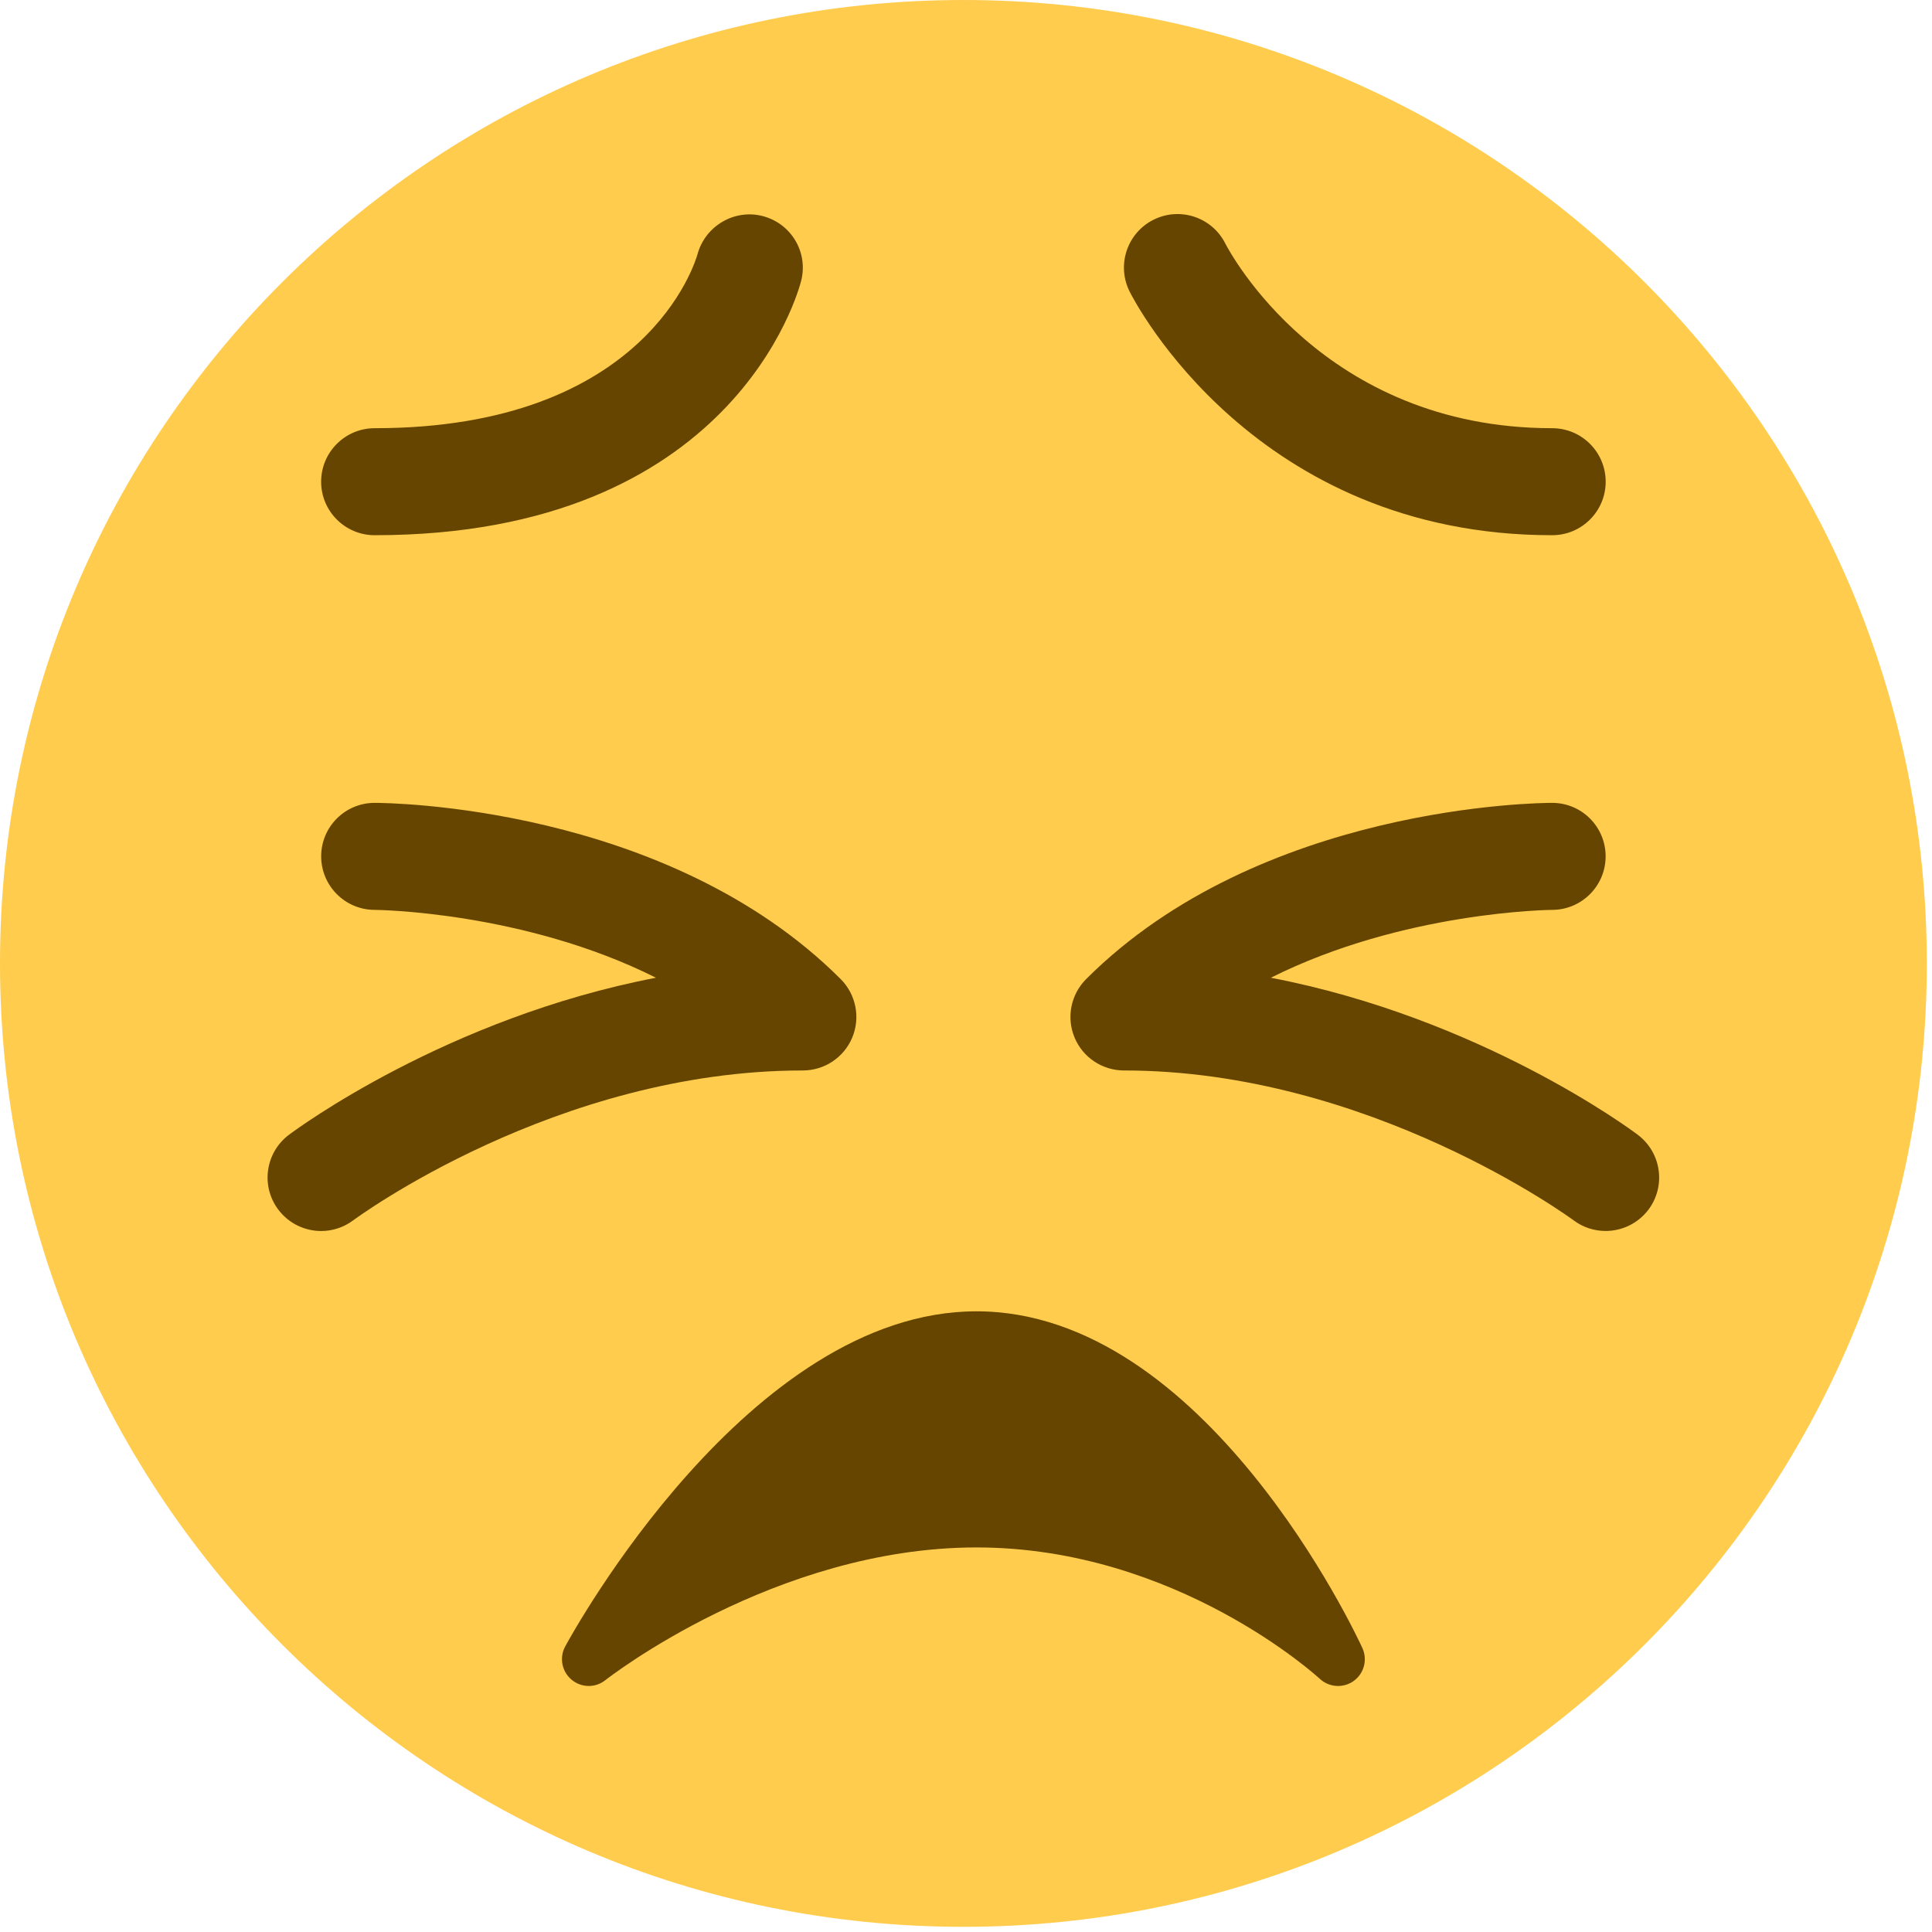 <svg width="41" height="41" viewBox="0 0 41 41" fill="none" xmlns="http://www.w3.org/2000/svg">
<path d="M40.89 20.445C40.89 31.736 31.736 40.89 20.445 40.89C9.154 40.89 0 31.736 0 20.445C0 9.154 9.154 0 20.445 0C31.736 0 40.89 9.154 40.89 20.445Z" fill="#FFCC4D"/>
<path d="M32.939 11.358C26.631 11.358 24.078 6.398 23.972 6.187C23.691 5.626 23.919 4.943 24.48 4.663C25.04 4.383 25.72 4.608 26.002 5.166C26.087 5.332 28.07 9.087 32.939 9.087C33.567 9.087 34.075 9.595 34.075 10.223C34.075 10.849 33.567 11.358 32.939 11.358ZM7.951 11.358C7.324 11.358 6.815 10.849 6.815 10.223C6.815 9.595 7.324 9.087 7.951 9.087C13.724 9.087 14.761 5.543 14.803 5.392C14.968 4.792 15.589 4.429 16.188 4.586C16.79 4.744 17.154 5.351 17.003 5.955C16.948 6.175 15.566 11.358 7.951 11.358ZM6.816 26.124C6.471 26.124 6.13 25.968 5.906 25.67C5.529 25.169 5.631 24.457 6.133 24.081C6.296 23.959 9.485 21.601 13.921 20.749C11.11 19.34 7.989 19.309 7.95 19.309C7.323 19.308 6.815 18.798 6.816 18.171C6.816 17.545 7.324 17.038 7.951 17.038C8.202 17.038 14.143 17.081 17.841 20.778C18.165 21.103 18.263 21.591 18.087 22.016C17.911 22.441 17.496 22.717 17.038 22.717C11.798 22.717 7.539 25.865 7.496 25.897C7.292 26.05 7.052 26.124 6.816 26.124ZM34.074 26.123C33.838 26.123 33.599 26.05 33.395 25.898C33.352 25.865 29.066 22.717 23.853 22.717C23.394 22.717 22.978 22.441 22.803 22.016C22.627 21.591 22.725 21.103 23.049 20.778C26.748 17.081 32.688 17.038 32.939 17.038C33.566 17.038 34.073 17.545 34.074 18.171C34.075 18.798 33.567 19.307 32.942 19.309C32.901 19.309 29.78 19.34 26.969 20.749C31.405 21.601 34.594 23.958 34.755 24.081C35.256 24.457 35.359 25.167 34.984 25.669C34.761 25.965 34.42 26.123 34.074 26.123ZM28.912 34.974C28.778 34.682 25.575 27.828 20.722 27.828C15.896 27.828 12.151 34.651 11.994 34.941C11.866 35.178 11.923 35.473 12.13 35.646C12.235 35.734 12.365 35.779 12.494 35.779C12.619 35.779 12.744 35.738 12.847 35.655C12.883 35.628 16.44 32.839 20.722 32.839C24.974 32.839 27.978 35.599 28.008 35.627C28.206 35.811 28.509 35.831 28.728 35.672C28.948 35.513 29.025 35.221 28.912 34.974Z" fill="#664500"/>
</svg>
